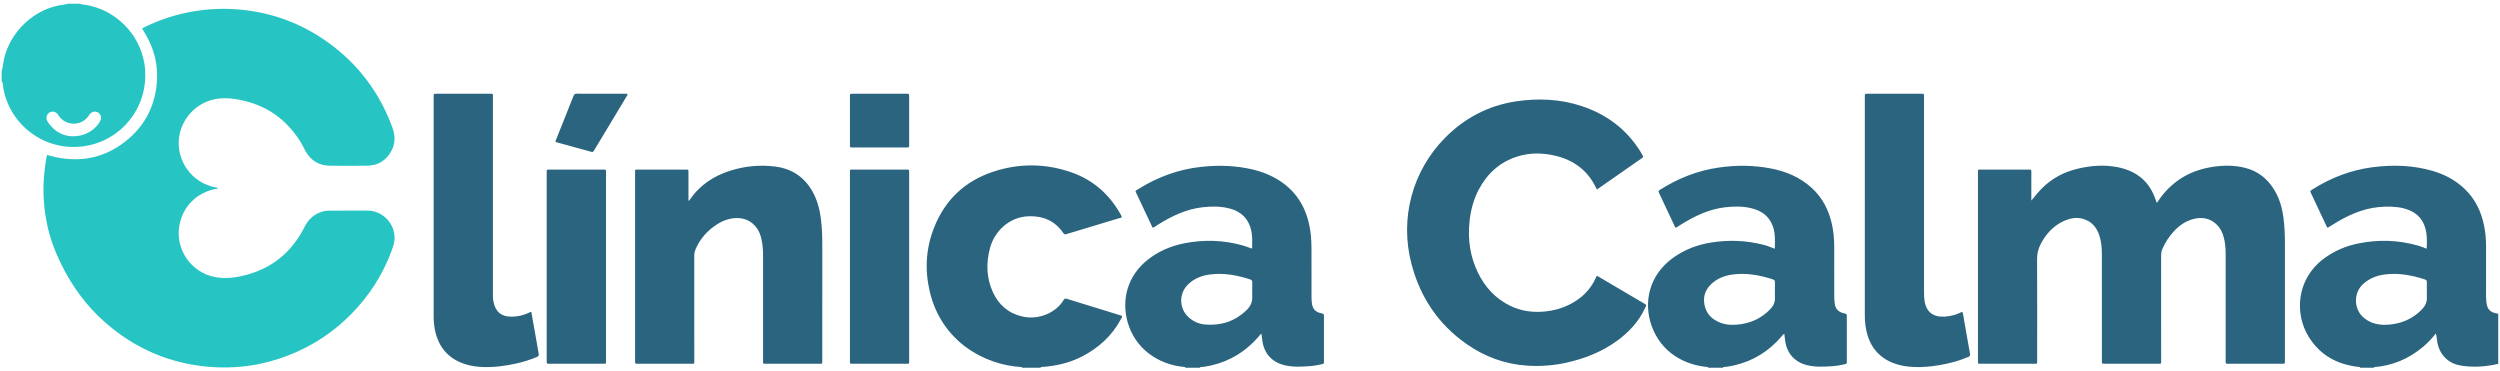 <svg width="236" height="35" viewBox="0 0 236 35" fill="none" xmlns="http://www.w3.org/2000/svg">
<path d="M222.809 34.653C220.723 34.459 219.036 33.583 217.919 31.758C216.606 29.611 216.781 26.372 219.321 24.451C220.324 23.693 221.452 23.213 222.676 22.97C224.552 22.596 226.416 22.662 228.259 23.183C228.529 23.259 228.789 23.371 229.081 23.476C229.112 22.653 229.141 21.85 228.783 21.094C228.496 20.489 228.023 20.083 227.409 19.832C226.671 19.531 225.897 19.493 225.114 19.512C223.522 19.549 222.092 20.102 220.736 20.888C220.396 21.085 220.065 21.296 219.734 21.498C219.641 21.435 219.621 21.342 219.583 21.262C219.112 20.266 218.644 19.269 218.176 18.272C218.062 18.03 218.063 18.028 218.302 17.877C220.035 16.782 221.909 16.056 223.944 15.79C225.867 15.539 227.78 15.588 229.655 16.138C230.807 16.476 231.842 17.03 232.708 17.876C233.674 18.819 234.227 19.98 234.495 21.288C234.629 21.944 234.687 22.608 234.685 23.278C234.682 24.845 234.686 26.413 234.683 27.982C234.682 28.235 234.703 28.487 234.748 28.736C234.827 29.167 235.08 29.44 235.506 29.548C235.613 29.575 235.724 29.592 235.833 29.613C235.833 31.191 235.833 32.769 235.833 34.348C234.7 34.606 233.557 34.7 232.403 34.528C231.822 34.442 231.292 34.231 230.861 33.812C230.4 33.365 230.158 32.811 230.061 32.184C230.028 31.964 230.031 31.735 229.943 31.484C229.556 31.964 229.165 32.385 228.722 32.755C227.378 33.874 225.845 34.531 224.093 34.657C224.101 34.675 224.108 34.694 224.116 34.712C223.671 34.712 223.226 34.712 222.78 34.712C222.79 34.692 222.799 34.672 222.809 34.653H222.809ZM59.237 8.864C59.242 8.987 59.181 9.047 59.141 9.114C58.136 10.786 57.131 12.458 56.125 14.13C55.978 14.375 55.977 14.375 55.705 14.3C54.692 14.022 53.68 13.743 52.667 13.464C52.59 13.443 52.51 13.429 52.445 13.378C52.423 13.299 52.472 13.24 52.497 13.177C53.042 11.807 53.592 10.438 54.136 9.067C54.194 8.92 54.257 8.844 54.437 8.845C55.994 8.853 57.552 8.85 59.11 8.85C59.148 8.85 59.186 8.858 59.237 8.864ZM83.058 8.85C83.897 8.85 84.736 8.849 85.576 8.85C85.82 8.851 85.824 8.854 85.824 9.099C85.825 10.626 85.825 12.154 85.824 13.681C85.824 13.915 85.82 13.921 85.595 13.921C83.886 13.922 82.177 13.922 80.468 13.921C80.239 13.921 80.235 13.915 80.234 13.685C80.233 12.158 80.233 10.631 80.234 9.104C80.234 8.852 80.238 8.85 80.509 8.85C81.359 8.849 82.208 8.85 83.058 8.85ZM80.234 25.15C80.234 22.217 80.233 19.284 80.234 16.351C80.234 15.973 80.19 16.009 80.572 16.009C82.21 16.008 83.849 16.008 85.487 16.008C85.558 16.008 85.629 16.011 85.7 16.009C85.789 16.007 85.826 16.052 85.824 16.138C85.822 16.219 85.824 16.301 85.824 16.381C85.824 22.247 85.824 28.113 85.824 33.978C85.824 34.386 85.863 34.337 85.472 34.337C83.844 34.339 82.215 34.338 80.587 34.338C80.567 34.338 80.546 34.338 80.526 34.338C80.218 34.339 80.234 34.358 80.234 34.039C80.234 31.49 80.234 28.942 80.234 26.393C80.234 25.979 80.234 25.564 80.234 25.15ZM51.607 25.183C51.607 22.259 51.607 19.336 51.607 16.413C51.607 16.332 51.611 16.251 51.607 16.17C51.599 16.055 51.646 16 51.764 16.008C51.824 16.012 51.886 16.008 51.946 16.008C53.585 16.008 55.224 16.008 56.862 16.008C56.923 16.008 56.984 16.012 57.044 16.008C57.158 16.001 57.216 16.044 57.208 16.165C57.203 16.235 57.207 16.306 57.207 16.377C57.207 22.244 57.208 28.111 57.207 33.978C57.207 34.384 57.243 34.337 56.853 34.337C55.225 34.339 53.596 34.338 51.968 34.338C51.897 34.338 51.826 34.335 51.755 34.338C51.653 34.344 51.607 34.295 51.608 34.195C51.609 34.115 51.607 34.034 51.607 33.953C51.607 31.029 51.607 28.106 51.607 25.183ZM50.157 29.452C50.244 29.942 50.333 30.436 50.421 30.93C50.557 31.707 50.693 32.483 50.829 33.26C50.836 33.299 50.837 33.34 50.849 33.379C50.896 33.544 50.841 33.632 50.677 33.7C50.05 33.963 49.406 34.164 48.744 34.313C47.693 34.548 46.633 34.686 45.555 34.645C45.017 34.624 44.486 34.553 43.971 34.394C42.388 33.907 41.432 32.843 41.075 31.232C40.977 30.785 40.937 30.333 40.937 29.877C40.937 22.976 40.937 16.075 40.937 9.175C40.937 9.155 40.937 9.134 40.937 9.114C40.941 8.853 40.941 8.85 41.203 8.85C42.873 8.849 44.542 8.85 46.212 8.85C46.567 8.85 46.53 8.823 46.53 9.184C46.53 15.234 46.53 21.285 46.53 27.336C46.53 27.538 46.528 27.741 46.531 27.943C46.534 28.125 46.545 28.305 46.582 28.485C46.775 29.437 47.331 29.904 48.299 29.895C48.861 29.891 49.401 29.766 49.914 29.531C49.985 29.499 50.046 29.435 50.157 29.452ZM185.245 29.429C185.35 29.728 185.372 30.032 185.426 30.328C185.613 31.351 185.782 32.378 185.969 33.401C186 33.568 185.946 33.631 185.802 33.693C184.934 34.069 184.027 34.305 183.098 34.465C182.299 34.602 181.495 34.68 180.683 34.646C180.014 34.617 179.354 34.519 178.727 34.273C177.273 33.702 176.455 32.611 176.161 31.102C176.072 30.645 176.038 30.181 176.038 29.715C176.039 22.887 176.039 16.06 176.039 9.233C176.039 9.182 176.038 9.132 176.039 9.081C176.044 8.855 176.044 8.851 176.277 8.85C177.987 8.849 179.696 8.849 181.405 8.85C181.622 8.851 181.623 8.855 181.629 9.063C181.631 9.144 181.629 9.225 181.629 9.306C181.629 15.415 181.629 21.524 181.628 27.633C181.628 27.866 181.641 28.097 181.669 28.329C181.814 29.495 182.537 29.959 183.615 29.888C183.897 29.869 184.175 29.817 184.45 29.743C184.724 29.669 184.977 29.547 185.245 29.429ZM96.471 34.652C92.935 34.471 88.87 32.238 87.764 27.502C87.282 25.436 87.408 23.401 88.199 21.429C89.236 18.842 91.105 17.093 93.734 16.217C96.186 15.4 98.677 15.415 101.122 16.263C103.17 16.973 104.714 18.329 105.779 20.222C105.818 20.292 105.854 20.365 105.889 20.438C105.896 20.453 105.89 20.475 105.89 20.498C105.831 20.576 105.73 20.572 105.646 20.598C104.012 21.093 102.378 21.585 100.743 22.078C100.486 22.155 100.485 22.155 100.332 21.939C99.546 20.825 98.45 20.369 97.112 20.415C95.156 20.482 93.846 21.949 93.456 23.414C93.079 24.826 93.112 26.223 93.722 27.566C94.272 28.779 95.195 29.578 96.511 29.879C98.068 30.235 99.714 29.508 100.418 28.304C100.514 28.14 100.612 28.178 100.741 28.218C102.285 28.695 103.83 29.17 105.375 29.646C105.558 29.702 105.74 29.759 105.92 29.815C105.935 29.963 105.85 30.059 105.794 30.163C104.966 31.701 103.73 32.818 102.198 33.623C101.156 34.171 100.038 34.468 98.872 34.597C98.661 34.62 98.449 34.634 98.237 34.652C98.23 34.68 98.239 34.7 98.265 34.712C97.658 34.712 97.051 34.712 96.443 34.712C96.469 34.7 96.478 34.68 96.471 34.652ZM64.991 18.936C65.073 18.95 65.086 18.904 65.106 18.874C66.05 17.47 67.382 16.598 68.973 16.102C70.342 15.675 71.748 15.544 73.171 15.722C74.97 15.948 76.213 16.935 76.95 18.579C77.254 19.26 77.409 19.978 77.5 20.714C77.6 21.519 77.626 22.326 77.625 23.136C77.621 26.747 77.624 30.359 77.623 33.971C77.623 34.389 77.668 34.337 77.247 34.337C75.628 34.339 74.01 34.338 72.391 34.338C72.32 34.338 72.249 34.335 72.178 34.338C72.076 34.344 72.03 34.298 72.033 34.196C72.036 34.115 72.033 34.034 72.033 33.953C72.033 30.675 72.033 27.397 72.033 24.12C72.033 23.561 71.992 23.008 71.855 22.465C71.77 22.13 71.646 21.809 71.44 21.528C70.916 20.81 70.194 20.522 69.325 20.595C68.521 20.661 67.837 21.025 67.215 21.515C66.519 22.064 65.991 22.744 65.646 23.564C65.574 23.735 65.54 23.906 65.54 24.092C65.543 27.38 65.543 30.668 65.541 33.956C65.541 34.397 65.595 34.337 65.15 34.337C63.542 34.34 61.933 34.338 60.325 34.338C60.254 34.338 60.183 34.334 60.112 34.339C59.997 34.347 59.944 34.298 59.951 34.181C59.956 34.11 59.952 34.039 59.952 33.968C59.952 28.11 59.952 22.253 59.952 16.395C59.952 16.365 59.952 16.334 59.952 16.304C59.954 15.984 59.924 16.009 60.245 16.008C61.732 16.008 63.219 16.008 64.707 16.008C64.757 16.008 64.808 16.01 64.858 16.009C64.944 16.007 64.992 16.042 64.99 16.133C64.989 16.204 64.991 16.274 64.991 16.345C64.991 17.134 64.991 17.924 64.991 18.713C64.991 18.789 64.991 18.866 64.991 18.936ZM111.894 34.651C109.209 34.437 107.118 32.802 106.446 30.402C105.843 28.253 106.458 26.02 108.333 24.53C109.35 23.722 110.516 23.224 111.782 22.971C113.646 22.598 115.501 22.659 117.335 23.175C117.615 23.253 117.885 23.366 118.159 23.462C118.233 23.392 118.203 23.307 118.204 23.232C118.209 22.817 118.223 22.4 118.158 21.989C117.957 20.726 117.221 19.949 115.969 19.655C115.16 19.465 114.343 19.472 113.526 19.564C111.982 19.738 110.623 20.393 109.325 21.201C109.196 21.281 109.068 21.364 108.943 21.449C108.856 21.507 108.796 21.5 108.756 21.397C108.734 21.34 108.705 21.287 108.679 21.232C108.223 20.263 107.764 19.295 107.312 18.324C107.158 17.991 107.108 18.067 107.462 17.846C109.28 16.713 111.243 15.984 113.383 15.752C115.035 15.573 116.674 15.621 118.295 16.009C118.946 16.165 119.572 16.39 120.168 16.697C122.011 17.648 123.134 19.148 123.58 21.167C123.744 21.911 123.801 22.667 123.804 23.426C123.81 24.964 123.805 26.502 123.807 28.039C123.807 28.271 123.815 28.502 123.859 28.733C123.946 29.196 124.22 29.46 124.673 29.561C124.983 29.631 124.982 29.637 124.982 29.942C124.982 31.297 124.982 32.653 124.982 34.008C124.982 34.059 124.976 34.11 124.983 34.16C125.005 34.303 124.931 34.353 124.803 34.38C124.427 34.461 124.049 34.534 123.666 34.562C122.869 34.621 122.071 34.667 121.281 34.481C120.048 34.191 119.288 33.327 119.153 32.068C119.134 31.888 119.108 31.709 119.082 31.51C118.959 31.561 118.908 31.665 118.84 31.745C117.632 33.16 116.129 34.092 114.311 34.503C113.976 34.579 113.637 34.638 113.292 34.652C113.286 34.68 113.295 34.7 113.321 34.712C112.835 34.712 112.349 34.712 111.864 34.712C111.891 34.7 111.901 34.68 111.894 34.651ZM118.21 27.424C118.21 27.172 118.203 26.919 118.212 26.666C118.217 26.517 118.181 26.43 118.022 26.378C116.779 25.975 115.516 25.738 114.205 25.914C113.416 26.02 112.698 26.302 112.126 26.877C111.254 27.753 111.309 29.165 112.238 29.98C112.679 30.367 113.198 30.587 113.774 30.635C115.272 30.758 116.588 30.328 117.679 29.272C118.038 28.924 118.239 28.512 118.211 28C118.201 27.809 118.21 27.616 118.21 27.424ZM161.249 34.652C159.043 34.476 156.814 33.291 155.91 30.75C155.121 28.533 155.677 25.973 157.926 24.347C159.004 23.567 160.216 23.105 161.52 22.895C163.196 22.625 164.865 22.692 166.513 23.119C166.855 23.208 167.18 23.343 167.541 23.482C167.561 22.661 167.61 21.867 167.257 21.116C166.873 20.3 166.193 19.87 165.349 19.662C164.533 19.46 163.704 19.471 162.877 19.565C161.333 19.74 159.974 20.395 158.676 21.203C158.547 21.283 158.419 21.365 158.294 21.45C158.204 21.511 158.15 21.491 158.108 21.393C158.052 21.263 157.988 21.137 157.928 21.009C157.498 20.094 157.067 19.18 156.638 18.265C156.528 18.03 156.528 18.028 156.742 17.892C158.43 16.828 160.248 16.108 162.231 15.819C163.865 15.579 165.496 15.585 167.12 15.893C168.587 16.171 169.928 16.727 171.041 17.75C172.052 18.678 172.641 19.843 172.935 21.171C173.088 21.864 173.149 22.569 173.151 23.278C173.155 24.826 173.152 26.374 173.153 27.921C173.153 28.184 173.161 28.447 173.206 28.707C173.287 29.179 173.562 29.459 174.03 29.563C174.34 29.631 174.339 29.638 174.339 29.942C174.339 31.298 174.339 32.653 174.339 34.009C174.339 34.06 174.333 34.111 174.34 34.161C174.363 34.305 174.285 34.351 174.158 34.38C173.753 34.472 173.344 34.545 172.931 34.572C172.154 34.621 171.376 34.661 170.607 34.477C169.412 34.191 168.649 33.327 168.511 32.1C168.49 31.91 168.464 31.721 168.438 31.513C168.312 31.56 168.262 31.664 168.194 31.744C166.993 33.15 165.503 34.082 163.695 34.494C163.35 34.573 163.002 34.635 162.647 34.651C162.64 34.68 162.651 34.7 162.678 34.712C162.192 34.712 161.706 34.712 161.221 34.712C161.246 34.7 161.256 34.68 161.249 34.652ZM167.552 27.444C167.552 27.181 167.544 26.918 167.554 26.656C167.561 26.501 167.511 26.422 167.357 26.372C166.114 25.971 164.851 25.736 163.541 25.916C162.796 26.018 162.112 26.28 161.555 26.804C160.903 27.416 160.713 28.169 160.965 29.017C161.202 29.811 161.794 30.259 162.549 30.515C163.027 30.678 163.524 30.684 164.019 30.642C165.232 30.537 166.278 30.062 167.123 29.175C167.412 28.871 167.579 28.514 167.554 28.081C167.542 27.869 167.552 27.656 167.552 27.444ZM150.745 17.882C150.702 17.799 150.668 17.738 150.637 17.675C149.846 16.052 148.523 15.1 146.799 14.696C145.62 14.419 144.425 14.404 143.259 14.768C141.602 15.286 140.405 16.366 139.597 17.891C139.089 18.852 138.825 19.889 138.718 20.962C138.552 22.614 138.78 24.211 139.507 25.716C140.173 27.097 141.16 28.178 142.55 28.86C143.626 29.387 144.766 29.526 145.947 29.394C146.696 29.31 147.414 29.113 148.093 28.782C149.251 28.217 150.139 27.384 150.663 26.19C150.683 26.144 150.708 26.101 150.73 26.057C150.827 26.044 150.886 26.107 150.951 26.145C152.363 26.976 153.773 27.808 155.185 28.639C155.476 28.81 155.425 28.788 155.302 29.056C154.712 30.352 153.775 31.357 152.636 32.183C151.213 33.213 149.616 33.844 147.912 34.228C146.68 34.504 145.433 34.6 144.175 34.518C142.085 34.383 140.188 33.688 138.474 32.496C135.778 30.621 134.062 28.055 133.238 24.896C132.125 20.633 133.308 16.16 136.403 13.02C138.258 11.139 140.503 9.956 143.137 9.565C145.227 9.256 147.297 9.347 149.311 10.014C151.633 10.784 153.505 12.166 154.822 14.254C154.914 14.399 154.993 14.553 155.08 14.701C155.13 14.787 155.115 14.852 155.03 14.903C154.995 14.924 154.964 14.951 154.931 14.974C153.596 15.906 152.261 16.838 150.926 17.769C150.877 17.804 150.824 17.833 150.745 17.882ZM191.758 18.936C192.099 18.538 192.401 18.135 192.759 17.776C193.715 16.817 194.871 16.222 196.177 15.916C197.379 15.635 198.598 15.54 199.82 15.765C201.676 16.108 202.96 17.129 203.526 18.972C203.54 19.019 203.537 19.073 203.589 19.113C203.676 19.119 203.691 19.035 203.726 18.983C204.891 17.246 206.508 16.194 208.557 15.808C209.701 15.593 210.851 15.562 211.987 15.857C213.172 16.164 214.057 16.887 214.689 17.922C215.176 18.72 215.43 19.599 215.555 20.521C215.665 21.335 215.697 22.152 215.696 22.972C215.693 26.634 215.695 30.297 215.695 33.96C215.694 34.395 215.731 34.337 215.329 34.337C213.71 34.339 212.091 34.338 210.472 34.338C210.401 34.338 210.33 34.334 210.26 34.339C210.142 34.346 210.095 34.292 210.101 34.177C210.106 34.096 210.102 34.015 210.102 33.934C210.102 30.616 210.101 27.297 210.103 23.979C210.103 23.42 210.057 22.867 209.902 22.328C209.778 21.894 209.576 21.502 209.244 21.186C208.64 20.61 207.924 20.474 207.135 20.657C206.393 20.83 205.784 21.234 205.263 21.78C204.769 22.298 204.388 22.89 204.111 23.55C204.035 23.732 204.009 23.914 204.009 24.11C204.012 27.398 204.011 30.686 204.011 33.974C204.011 34.379 204.054 34.337 203.661 34.338C202.032 34.339 200.403 34.338 198.774 34.338C198.754 34.338 198.734 34.338 198.714 34.338C198.42 34.336 198.418 34.336 198.418 34.041C198.418 30.692 198.42 27.343 198.416 23.994C198.415 23.406 198.368 22.821 198.187 22.256C197.934 21.466 197.452 20.889 196.628 20.658C196.081 20.505 195.541 20.575 195.022 20.78C194.085 21.15 193.387 21.806 192.857 22.652C192.782 22.771 192.716 22.897 192.65 23.022C192.416 23.466 192.297 23.924 192.3 24.441C192.318 27.618 192.31 30.795 192.308 33.972C192.308 34.393 192.352 34.337 191.933 34.337C190.314 34.339 188.695 34.338 187.076 34.338C186.995 34.338 186.914 34.337 186.833 34.337C186.76 34.336 186.722 34.298 186.72 34.225C186.719 34.144 186.719 34.063 186.719 33.983C186.718 28.104 186.719 22.226 186.719 16.348C186.719 15.972 186.676 16.009 187.06 16.009C188.517 16.008 189.974 16.008 191.431 16.008C191.481 16.008 191.532 16.013 191.583 16.008C191.711 15.996 191.762 16.047 191.76 16.181C191.753 16.535 191.758 16.889 191.758 17.243C191.758 17.808 191.758 18.372 191.758 18.936ZM229.094 27.446C229.094 27.184 229.086 26.921 229.097 26.658C229.103 26.503 229.055 26.426 228.9 26.375C227.657 25.971 226.394 25.738 225.084 25.915C224.359 26.012 223.702 26.277 223.136 26.756C222.144 27.596 222.153 29.206 223.181 30.029C223.46 30.252 223.767 30.422 224.111 30.523C224.735 30.706 225.369 30.692 226.002 30.584C227.029 30.409 227.912 29.951 228.637 29.198C228.944 28.879 229.121 28.508 229.096 28.053C229.085 27.851 229.094 27.649 229.094 27.446Z" fill="#2B647F"/>
<path d="M7.564 0.351C7.725 0.453 7.915 0.428 8.09 0.457C10.898 0.923 13.173 3.189 13.626 5.984C14.196 9.506 12.009 12.845 8.565 13.68C4.715 14.615 1.027 12.091 0.326 8.396C0.278 8.142 0.307 7.868 0.158 7.636C0.158 7.312 0.158 6.988 0.158 6.664C0.248 6.468 0.257 6.256 0.288 6.047C0.69 3.36 2.84 1.085 5.495 0.523C5.799 0.458 6.113 0.449 6.411 0.351C6.796 0.351 7.18 0.351 7.564 0.351ZM4.445 14.626C4.695 14.693 4.936 14.767 5.18 14.82C7.857 15.403 10.238 14.804 12.28 12.976C13.716 11.691 14.538 10.058 14.77 8.15C14.993 6.321 14.6 4.613 13.625 3.044C13.598 3.001 13.57 2.959 13.543 2.917C13.398 2.689 13.396 2.685 13.634 2.568C15.104 1.845 16.646 1.345 18.262 1.074C19.352 0.89 20.449 0.806 21.554 0.84C25.016 0.946 28.169 1.99 30.98 4.015C33.818 6.059 35.827 8.741 37.037 12.023C37.323 12.796 37.329 13.552 36.928 14.278C36.444 15.155 35.685 15.624 34.682 15.641C33.499 15.66 32.315 15.655 31.131 15.642C30.13 15.63 29.371 15.174 28.864 14.311C28.675 13.989 28.529 13.642 28.328 13.326C26.976 11.196 25.061 9.884 22.585 9.415C21.779 9.263 20.963 9.203 20.145 9.393C18.429 9.792 17.117 11.276 16.9 12.992C16.633 15.104 18.04 17.287 20.415 17.704C20.469 17.714 20.524 17.724 20.582 17.735C20.545 17.823 20.478 17.815 20.421 17.825C18.617 18.141 17.269 19.455 16.936 21.258C16.525 23.488 17.985 25.691 20.262 26.148C21.097 26.316 21.938 26.249 22.762 26.071C25.495 25.479 27.492 23.922 28.748 21.424C29.134 20.655 29.718 20.146 30.56 19.938C30.739 19.894 30.92 19.885 31.102 19.885C32.295 19.883 33.489 19.891 34.683 19.882C36.075 19.872 37.294 21.065 37.247 22.549C37.238 22.825 37.176 23.088 37.085 23.348C36.369 25.408 35.29 27.26 33.853 28.896C31.783 31.252 29.253 32.917 26.267 33.885C24.161 34.568 21.998 34.81 19.8 34.634C16.029 34.331 12.721 32.905 9.884 30.398C8.124 28.844 6.775 26.984 5.747 24.874C5.172 23.694 4.718 22.482 4.45 21.198C4.144 19.735 4.034 18.259 4.146 16.767C4.196 16.09 4.279 15.419 4.407 14.754C4.415 14.716 4.429 14.679 4.445 14.626ZM6.79 12.866C7.719 12.871 8.393 12.593 8.963 12.061C9.171 11.867 9.352 11.647 9.477 11.391C9.617 11.106 9.52 10.787 9.258 10.625C9 10.465 8.671 10.527 8.473 10.778C8.417 10.849 8.373 10.929 8.319 11.002C7.666 11.88 6.322 11.904 5.641 11.049C5.572 10.963 5.517 10.865 5.448 10.778C5.249 10.527 4.919 10.464 4.663 10.625C4.406 10.786 4.314 11.11 4.447 11.397C4.476 11.46 4.514 11.521 4.555 11.579C5.134 12.402 5.926 12.834 6.79 12.866Z" fill="#26C4C3"/>
</svg>
